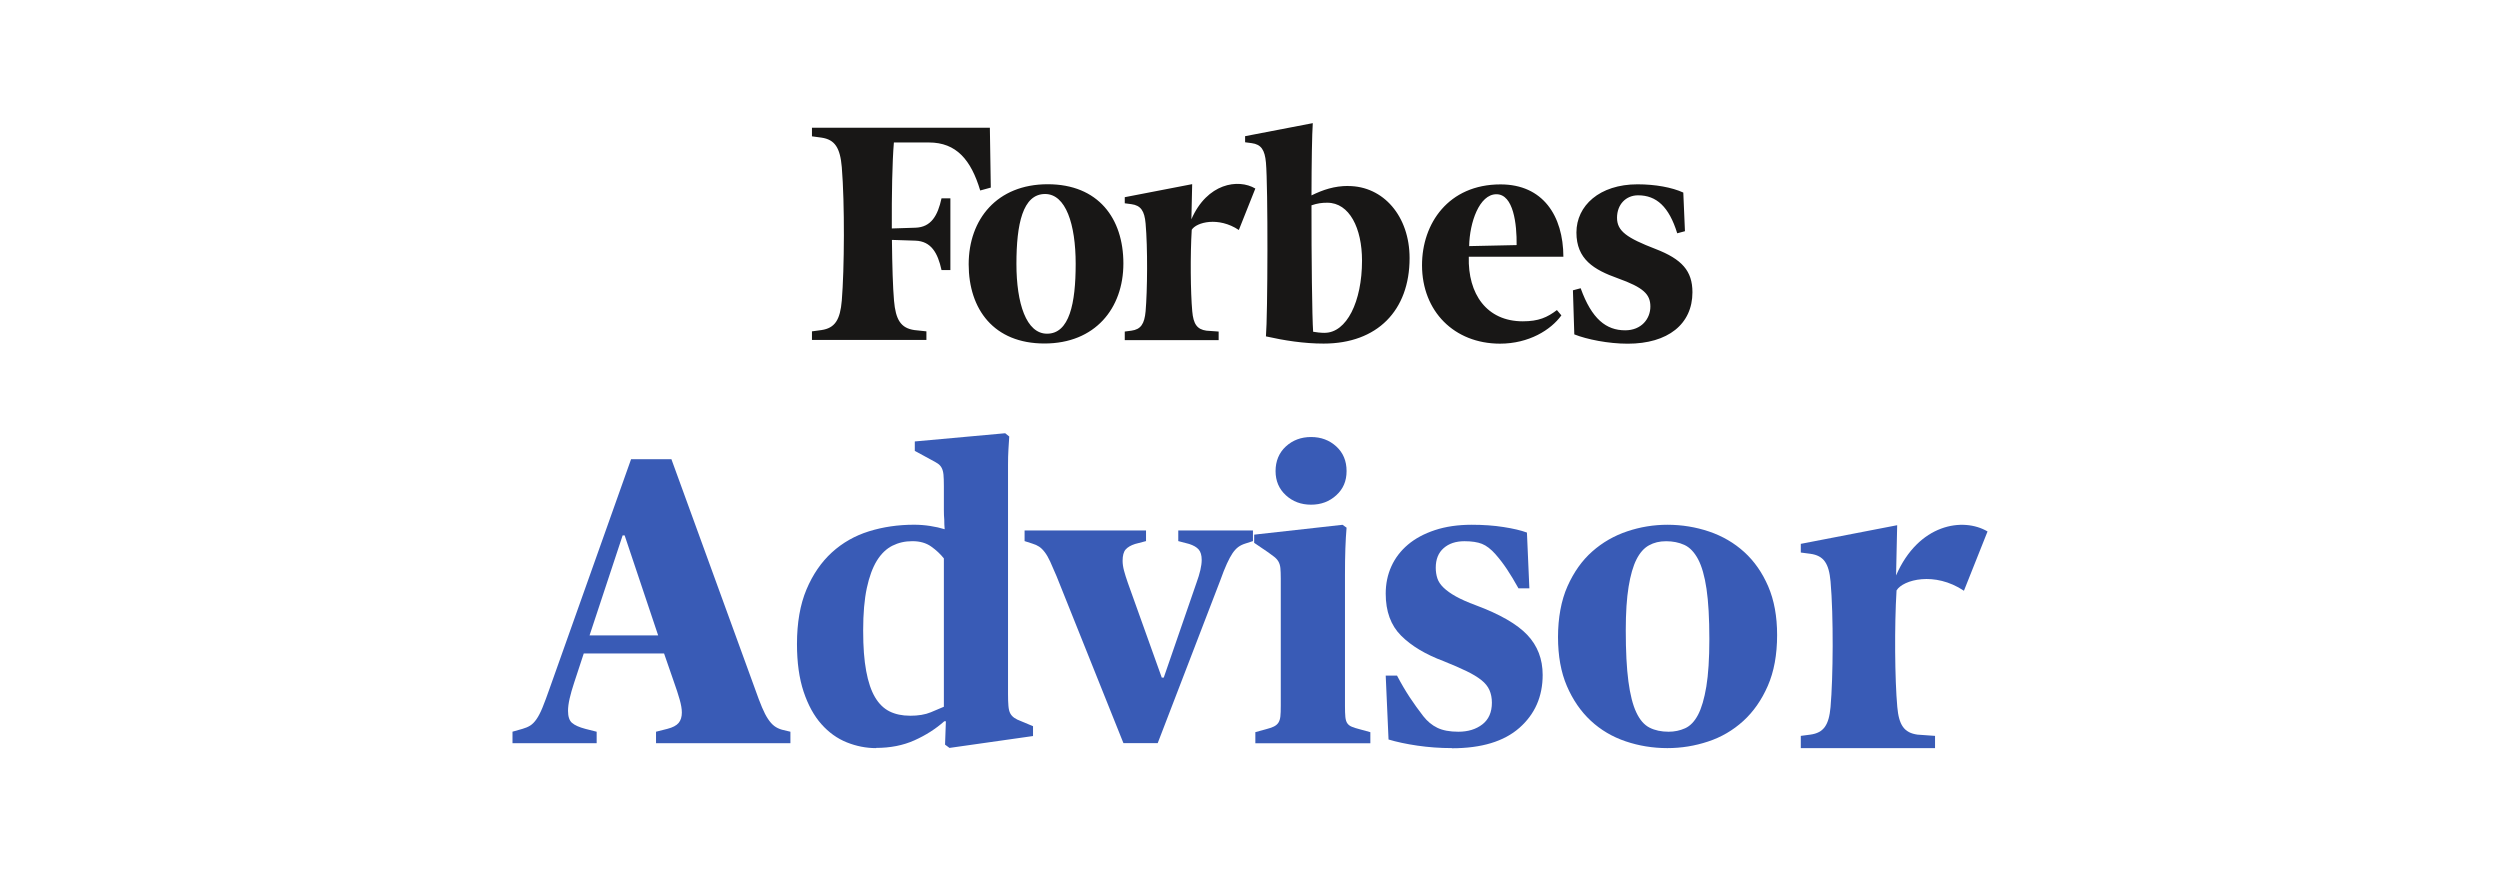 <?xml version="1.0" encoding="UTF-8"?>
<svg xmlns="http://www.w3.org/2000/svg" width="200" height="70" viewBox="0 0 200 70" fill="none">
  <path d="M41 58.535L41.807 58.306C42.042 58.239 42.246 58.153 42.419 58.044C42.592 57.936 42.758 57.767 42.918 57.537C43.078 57.308 43.241 56.995 43.401 56.603C43.561 56.211 43.762 55.676 43.998 54.997L50.486 36.737H53.713L60.396 55.096C60.609 55.708 60.801 56.205 60.961 56.587C61.121 56.97 61.284 57.282 61.444 57.522C61.604 57.761 61.77 57.949 61.943 58.079C62.116 58.21 62.32 58.309 62.555 58.376L63.233 58.538V59.456H52.482V58.538L53.386 58.309C53.816 58.2 54.118 58.041 54.29 57.834C54.463 57.627 54.548 57.349 54.548 56.999C54.548 56.715 54.488 56.364 54.369 55.95C54.25 55.535 54.105 55.086 53.932 54.605L53.126 52.278H46.7L45.925 54.637C45.774 55.096 45.655 55.51 45.57 55.883C45.486 56.256 45.442 56.584 45.442 56.868C45.442 57.327 45.548 57.649 45.765 57.834C45.978 58.019 46.336 58.178 46.829 58.309L47.733 58.538V59.456H41V58.538V58.535ZM47.165 50.83H52.652L49.971 42.832H49.811L47.165 50.83Z" fill="#395BB6"></path>
  <path d="M70.086 59.849C69.289 59.849 68.51 59.696 67.744 59.389C66.981 59.083 66.303 58.599 65.71 57.929C65.117 57.263 64.646 56.399 64.291 55.341C63.937 54.279 63.758 53.008 63.758 51.522C63.758 49.817 64.012 48.363 64.517 47.161C65.023 45.959 65.701 44.971 66.552 44.193C67.402 43.419 68.391 42.855 69.521 42.504C70.651 42.153 71.85 41.978 73.121 41.978C73.551 41.978 73.981 42.01 74.412 42.077C74.841 42.144 75.228 42.23 75.573 42.338C75.551 42.099 75.541 41.847 75.541 41.583C75.519 41.343 75.51 41.085 75.51 40.811V38.892C75.51 38.5 75.498 38.194 75.479 37.974C75.457 37.757 75.41 37.576 75.334 37.432C75.259 37.289 75.155 37.174 75.027 37.088C74.898 37.002 74.725 36.903 74.509 36.791L73.184 36.071V35.316L80.416 34.659L80.74 34.92C80.718 35.226 80.696 35.577 80.674 35.969C80.652 36.32 80.642 36.728 80.642 37.2V55.51C80.642 55.902 80.652 56.227 80.674 56.476C80.696 56.728 80.743 56.925 80.818 57.066C80.893 57.209 81 57.327 81.141 57.426C81.283 57.525 81.468 57.617 81.706 57.703L82.642 58.095V58.883L75.959 59.833L75.604 59.571L75.67 57.703H75.541C74.854 58.315 74.057 58.822 73.153 59.227C72.249 59.632 71.225 59.833 70.086 59.833V59.849ZM72.798 57.26C73.463 57.26 74.019 57.168 74.462 56.983C74.901 56.798 75.253 56.651 75.51 56.54V44.672C75.231 44.321 74.892 44.005 74.493 43.722C74.094 43.438 73.595 43.294 72.993 43.294C72.39 43.294 71.878 43.416 71.395 43.655C70.912 43.897 70.497 44.295 70.152 44.85C69.807 45.408 69.54 46.141 69.345 47.046C69.151 47.955 69.053 49.083 69.053 50.438C69.053 51.793 69.135 52.81 69.295 53.683C69.455 54.557 69.694 55.258 70.004 55.781C70.315 56.307 70.704 56.683 71.166 56.913C71.627 57.142 72.17 57.257 72.795 57.257L72.798 57.26Z" fill="#395BB6"></path>
  <path d="M84.516 46.077C84.321 45.618 84.155 45.236 84.016 44.929C83.875 44.623 83.731 44.372 83.58 44.174C83.43 43.976 83.279 43.83 83.128 43.731C82.978 43.632 82.796 43.549 82.579 43.485L81.967 43.288V42.437H91.682V43.288L90.809 43.517C90.464 43.626 90.213 43.776 90.05 43.96C89.889 44.145 89.808 44.448 89.808 44.862C89.808 45.102 89.846 45.366 89.921 45.65C89.996 45.934 90.1 46.262 90.229 46.632L92.941 54.206H93.101L95.716 46.632C95.995 45.867 96.136 45.255 96.136 44.796C96.136 44.423 96.055 44.145 95.894 43.96C95.734 43.776 95.48 43.629 95.135 43.517L94.262 43.288V42.437H100.236V43.288L99.624 43.485C99.407 43.552 99.219 43.645 99.058 43.763C98.898 43.884 98.748 44.047 98.606 44.254C98.465 44.461 98.314 44.741 98.154 45.089C97.994 45.44 97.815 45.886 97.621 46.434L92.617 59.45H89.874L84.516 46.074V46.077Z" fill="#395BB6"></path>
  <path d="M100.431 58.57L101.269 58.341C101.527 58.274 101.737 58.204 101.9 58.127C102.06 58.051 102.186 57.946 102.271 57.815C102.355 57.684 102.409 57.515 102.431 57.308C102.453 57.101 102.462 56.823 102.462 56.473V46.278C102.462 45.928 102.45 45.65 102.431 45.443C102.409 45.236 102.355 45.061 102.271 44.917C102.186 44.774 102.073 44.649 101.932 44.541C101.79 44.433 101.615 44.302 101.398 44.149L100.334 43.428V42.772L107.403 41.984L107.726 42.214C107.682 42.718 107.651 43.276 107.629 43.888C107.607 44.5 107.598 45.198 107.598 45.985V56.476C107.598 56.849 107.607 57.142 107.629 57.362C107.651 57.582 107.704 57.751 107.789 57.869C107.874 57.99 107.999 58.083 108.159 58.146C108.319 58.213 108.53 58.277 108.79 58.344L109.628 58.574V59.46H100.428V58.574L100.431 58.57ZM104.885 40.375C104.088 40.375 103.416 40.123 102.867 39.619C102.318 39.115 102.045 38.471 102.045 37.684C102.045 36.897 102.318 36.221 102.867 35.717C103.416 35.214 104.088 34.962 104.885 34.962C105.683 34.962 106.354 35.214 106.904 35.717C107.453 36.221 107.726 36.874 107.726 37.684C107.726 38.494 107.453 39.115 106.904 39.619C106.354 40.123 105.683 40.375 104.885 40.375Z" fill="#395BB6"></path>
  <path d="M116.15 59.848C115.202 59.848 114.282 59.781 113.391 59.651C112.496 59.52 111.727 59.354 111.083 59.16L110.857 54.047H111.761C112.107 54.703 112.446 55.28 112.779 55.784C113.111 56.288 113.472 56.788 113.861 57.292C114.185 57.706 114.561 58.019 114.991 58.226C115.422 58.433 115.98 58.538 116.671 58.538C117.446 58.538 118.087 58.34 118.592 57.948C119.097 57.556 119.352 56.976 119.352 56.211C119.352 55.841 119.286 55.507 119.157 55.21C119.028 54.914 118.812 54.649 118.51 54.407C118.209 54.168 117.81 53.925 117.314 53.686C116.818 53.447 116.216 53.183 115.506 52.899C114.044 52.354 112.901 51.669 112.085 50.849C111.266 50.03 110.857 48.911 110.857 47.489C110.857 46.702 111.008 45.975 111.309 45.309C111.611 44.643 112.053 44.063 112.634 43.572C113.215 43.081 113.937 42.692 114.797 42.408C115.657 42.124 116.636 41.981 117.735 41.981C118.661 41.981 119.512 42.041 120.284 42.163C121.059 42.284 121.684 42.43 122.155 42.606L122.349 47.065H121.477C121.153 46.482 120.846 45.972 120.557 45.538C120.268 45.105 119.96 44.703 119.637 44.337C119.27 43.925 118.912 43.648 118.557 43.508C118.203 43.368 117.735 43.297 117.154 43.297C116.467 43.297 115.911 43.482 115.491 43.852C115.07 44.222 114.86 44.742 114.86 45.417C114.86 45.723 114.904 46.004 114.988 46.265C115.073 46.527 115.239 46.775 115.487 47.014C115.735 47.254 116.062 47.486 116.473 47.716C116.881 47.942 117.408 48.178 118.055 48.417C119.992 49.138 121.37 49.931 122.186 50.795C123.002 51.659 123.413 52.724 123.413 53.992C123.413 55.72 122.795 57.129 121.558 58.223C120.321 59.316 118.52 59.861 116.15 59.861V59.848Z" fill="#395BB6"></path>
  <path d="M133.389 59.849C132.228 59.849 131.113 59.667 130.049 59.306C128.985 58.946 128.053 58.395 127.255 57.652C126.458 56.909 125.824 55.985 125.35 54.882C124.876 53.779 124.641 52.472 124.641 50.964C124.641 49.456 124.892 48.035 125.4 46.9C125.906 45.765 126.568 44.834 127.384 44.114C128.2 43.393 129.133 42.858 130.178 42.507C131.22 42.156 132.293 41.981 133.389 41.981C134.55 41.981 135.665 42.163 136.729 42.523C137.793 42.883 138.732 43.431 139.538 44.161C140.345 44.895 140.985 45.813 141.459 46.916C141.933 48.019 142.169 49.313 142.169 50.802C142.169 52.376 141.921 53.731 141.425 54.866C140.929 56.004 140.273 56.941 139.457 57.684C138.637 58.427 137.702 58.975 136.647 59.322C135.593 59.673 134.506 59.849 133.386 59.849H133.389ZM133.486 58.538C133.96 58.538 134.4 58.446 134.811 58.261C135.219 58.076 135.564 57.716 135.844 57.184C136.123 56.651 136.343 55.899 136.506 54.93C136.666 53.961 136.748 52.695 136.748 51.127C136.748 49.472 136.672 48.133 136.522 47.113C136.371 46.09 136.145 45.296 135.844 44.732C135.542 44.168 135.175 43.785 134.745 43.591C134.315 43.396 133.828 43.298 133.292 43.298C132.755 43.298 132.319 43.406 131.92 43.626C131.521 43.843 131.189 44.219 130.919 44.751C130.649 45.284 130.438 46.014 130.288 46.938C130.137 47.862 130.062 49.023 130.062 50.413C130.062 52.09 130.131 53.454 130.272 54.509C130.413 55.564 130.62 56.393 130.903 56.989C131.182 57.588 131.537 57.996 131.967 58.213C132.397 58.43 132.902 58.538 133.483 58.538H133.486Z" fill="#395BB6"></path>
  <path fill-rule="evenodd" clip-rule="evenodd" d="M107.857 14.876C106.743 14.876 105.848 15.179 104.919 15.632C104.926 13.005 104.96 10.716 105.023 9.852L99.608 10.894V11.382L100.139 11.452C100.895 11.554 101.184 11.994 101.275 13.002C101.448 14.927 101.419 25.255 101.275 26.91C102.735 27.238 104.307 27.487 105.889 27.487C110.18 27.487 112.767 24.841 112.767 20.649C112.767 17.296 110.67 14.882 107.854 14.882L107.857 14.876ZM105.974 26.629C105.663 26.629 105.271 26.581 105.051 26.54C104.969 25.38 104.913 20.601 104.919 16.425C105.415 16.259 105.751 16.218 106.184 16.218C107.958 16.218 108.962 18.261 108.962 20.847C108.962 24.13 107.732 26.626 105.971 26.626L105.974 26.629ZM79.264 15.007L78.417 15.239C77.682 12.785 76.505 11.398 74.317 11.398H71.511C71.379 12.963 71.332 15.568 71.345 18.277L73.238 18.217C74.496 18.175 75.021 17.244 75.322 15.864H76.031V21.605H75.322C75.021 20.228 74.49 19.301 73.238 19.253L71.354 19.192C71.376 21.248 71.43 23.005 71.521 24.047C71.652 25.577 72.064 26.25 73.15 26.406L74.113 26.508V27.194H64.957V26.508L65.713 26.406C66.8 26.25 67.214 25.577 67.343 24.047C67.55 21.529 67.584 16.291 67.343 13.368C67.211 11.838 66.8 11.165 65.713 11.009L64.957 10.907V10.219H79.189L79.264 15.007ZM83.819 14.739C87.865 14.739 89.871 17.474 89.871 21.076C89.871 24.678 87.602 27.48 83.555 27.48C79.509 27.48 77.494 24.745 77.494 21.143C77.494 17.541 79.763 14.739 83.816 14.739H83.819ZM83.606 15.52C81.816 15.52 81.314 17.933 81.314 21.108C81.314 24.283 82.105 26.696 83.763 26.696C85.552 26.696 86.054 24.283 86.054 21.108C86.054 17.933 85.263 15.52 83.606 15.52ZM113.762 21.226C113.755 17.885 115.874 14.752 120.043 14.752C123.433 14.752 125.059 17.26 125.071 20.541H117.503C117.422 23.518 118.935 25.705 121.823 25.705C123.094 25.705 123.784 25.389 124.553 24.806L124.911 25.23C124.073 26.39 122.319 27.493 119.993 27.493C116.339 27.487 113.768 24.908 113.762 21.226ZM117.532 19.689L121.33 19.607C121.352 17.933 121.082 15.539 119.713 15.539C118.345 15.539 117.566 17.802 117.532 19.689ZM134.796 18.497L134.178 18.663C133.518 16.53 132.514 15.625 131.048 15.625C130.072 15.625 129.362 16.358 129.362 17.423C129.362 18.488 130.153 19.036 132.445 19.919C134.557 20.735 135.395 21.675 135.395 23.381C135.395 25.931 133.434 27.496 130.216 27.496C128.669 27.496 126.949 27.152 125.944 26.75L125.834 23.225L126.453 23.059C127.341 25.526 128.496 26.425 130.015 26.425C131.309 26.425 132.03 25.507 132.03 24.525C132.03 23.544 131.487 23.002 129.422 22.262C127.504 21.577 126.114 20.738 126.114 18.599C126.114 16.46 127.956 14.745 131.004 14.745C132.42 14.745 133.763 14.991 134.664 15.405L134.796 18.497ZM99.109 18.402C97.47 17.305 95.703 17.783 95.339 18.383C95.217 20.359 95.242 23.381 95.38 24.905C95.468 25.912 95.76 26.352 96.516 26.454L97.492 26.524V27.209H89.981V26.524L90.511 26.454C91.268 26.352 91.557 25.912 91.648 24.905C91.792 23.253 91.82 19.811 91.648 17.882C91.56 16.875 91.268 16.435 90.511 16.333L89.981 16.263V15.775L95.374 14.732L95.311 17.544C96.57 14.65 99.059 14.274 100.427 15.083L99.106 18.402H99.109Z" fill="#181716"></path>
  <path fill-rule="evenodd" clip-rule="evenodd" d="M157.113 47.26C154.771 45.692 152.245 46.377 151.724 47.232C151.548 50.056 151.585 54.379 151.783 56.556C151.912 57.997 152.323 58.625 153.406 58.771L154.803 58.87V59.852H144.064V58.87L144.821 58.771C145.904 58.625 146.315 57.997 146.444 56.556C146.651 54.194 146.689 49.272 146.444 46.518C146.315 45.077 145.904 44.449 144.821 44.302L144.064 44.203V43.508L151.774 42.017L151.686 46.036C153.484 41.899 157.047 41.36 159.003 42.517L157.113 47.264V47.26Z" fill="#395BB6"></path>
</svg>
